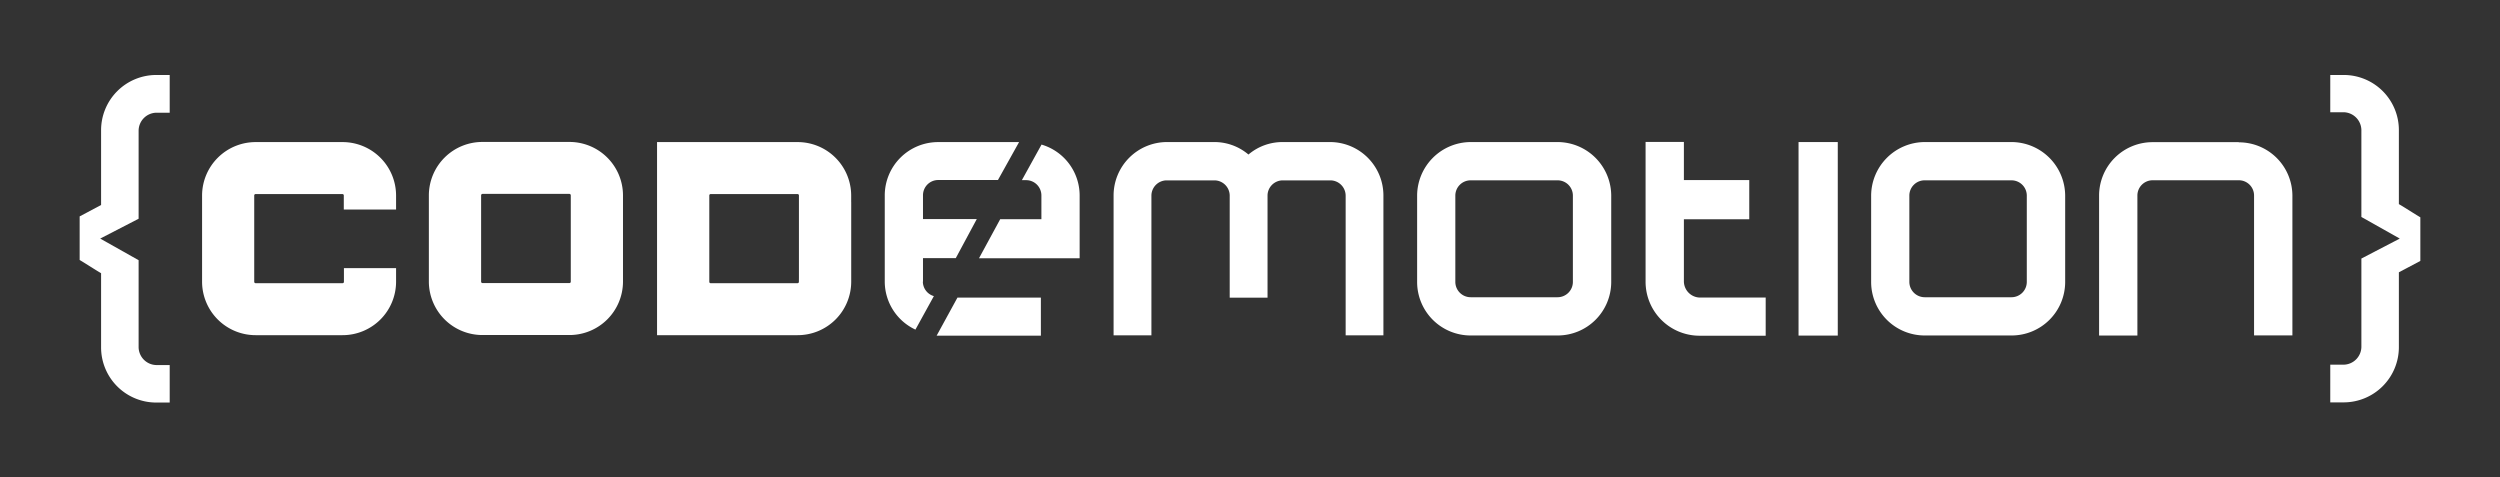 <svg id="Layer_1" data-name="Layer 1" xmlns="http://www.w3.org/2000/svg" viewBox="0 0 733.51 140.04"><rect x="0" y="0" width="733.51" height="140.04" fill="#333333" stroke="none"/><defs><style>.cls-1{fill:#fff;}</style></defs><path class="cls-1" d="M274.81,98.49l30.59,0s0-11.16,0-11.17H280.92Q277.86,92.9,274.81,98.49Z"/><path class="cls-1" d="M270.81,82.62V75.74h9.62l6.16-11.46H270.81v-7a4.46,4.46,0,0,1,4.47-4.46H292.8L299,41.69H275.28a15.66,15.66,0,0,0-15.69,15.63v25.3a15.59,15.59,0,0,0,9,14.09L274,86.88a4.46,4.46,0,0,1-3.23-4.26"/><path class="cls-1" d="M305.59,42.42l-5.77,10.44h1.23a4.48,4.48,0,0,1,4.5,4.46v7H293.46l-6.22,11.46h29.53V57.32a15.58,15.58,0,0,0-11.18-14.9"/><path class="cls-1" d="M167.05,41.65H141.59A15.7,15.7,0,0,0,125.83,57.3V82.64A15.71,15.71,0,0,0,141.59,98.3h25.46a15.7,15.7,0,0,0,15.74-15.66V57.3a15.7,15.7,0,0,0-15.74-15.65m.42,41a.41.41,0,0,1-.42.41H141.59a.42.42,0,0,1-.43-.41V57.3a.42.42,0,0,1,.43-.41h25.46a.42.42,0,0,1,.42.41Z"/><path class="cls-1" d="M100.91,82.68a.4.4,0,0,1-.4.41H75a.41.41,0,0,1-.41-.41V57.34a.4.4,0,0,1,.41-.4h25.47a.39.39,0,0,1,.4.4v4.13h15.34V57.34a15.69,15.69,0,0,0-15.74-15.65H75A15.71,15.71,0,0,0,59.29,57.34V82.68A15.71,15.71,0,0,0,75,98.34h25.47a15.69,15.69,0,0,0,15.74-15.66v-4H100.91Z"/><path class="cls-1" d="M249.74,59.29h0V57.34A15.7,15.7,0,0,0,234,41.69H208.51l-.4,0v0H192.78V57.05c0,.1,0,.19,0,.29V82.68c0,.11,0,.2,0,.3V98.34h15.33v0l.4,0H234a15.7,15.7,0,0,0,15.75-15.66V59.29ZM234.4,82.68a.4.4,0,0,1-.41.41H208.51a.4.4,0,0,1-.4-.37V57.31a.4.4,0,0,1,.4-.37H234a.4.4,0,0,1,.41.4v1.95h0v22h0Z"/><path class="cls-1" d="M656.85,41.71H631.63a15.69,15.69,0,0,0-15.75,15.65V98.44h11.24V57.36a4.48,4.48,0,0,1,4.51-4.47h25.22a4.47,4.47,0,0,1,4.5,4.47V98.41H672.6v-41a15.69,15.69,0,0,0-15.75-15.65"/><path class="cls-1" d="M457,41.68H431.53a15.78,15.78,0,0,0-15.74,15.75V82.77a15.7,15.7,0,0,0,15.74,15.66H457a15.71,15.71,0,0,0,15.74-15.66V57.43A15.78,15.78,0,0,0,457,41.68m4.49,40.82v.22A4.5,4.5,0,0,1,457,87.21H431.53A4.51,4.51,0,0,1,427,82.72V57.37a4.49,4.49,0,0,1,4.49-4.46H457a4.48,4.48,0,0,1,4.49,4.46V82.5Z"/><path class="cls-1" d="M590.17,41.68H564.7A15.79,15.79,0,0,0,549,57.43V82.77A15.71,15.71,0,0,0,564.7,98.43h25.47a15.71,15.71,0,0,0,15.76-15.66V57.43a15.79,15.79,0,0,0-15.76-15.75m4.5,40.82v.22a4.5,4.5,0,0,1-4.5,4.49H564.7a4.52,4.52,0,0,1-4.49-4.55V57.32a4.48,4.48,0,0,1,4.49-4.41h25.47a4.49,4.49,0,0,1,4.5,4.46V82.5Z"/><path class="cls-1" d="M498.6,87.3a4.79,4.79,0,0,1-4.54-4.78V64.33h19.18V52.84H494.06V41.65s0,0,0,0H482.82v41A15.83,15.83,0,0,0,498.55,98.5h19.51V87.3Z"/><rect class="cls-1" x="527.7" y="41.68" width="11.51" height="56.78"/><path class="cls-1" d="M390.38,41.68H376.3a15.42,15.42,0,0,0-10,3.66,15.42,15.42,0,0,0-10-3.66H342.25a15.69,15.69,0,0,0-15.52,15.78V98.39h11.1V57.46a4.5,4.5,0,0,1,4.42-4.54h14.13a4.51,4.51,0,0,1,4.42,4.38c0,.06,0,.1,0,.16V87.34H371.9V57.46c0-.06,0-.1,0-.16a4.49,4.49,0,0,1,4.42-4.38h14.08a4.51,4.51,0,0,1,4.42,4.54V98.39h11.08V57.46a15.68,15.68,0,0,0-15.5-15.78"/><path class="cls-1" d="M40.67,101.9a5.31,5.31,0,0,0,5.23,5.21h3.89v11H45.9A16.18,16.18,0,0,1,29.66,101.9V80.16c-1.61-.93-4.29-2.69-6.29-3.88V63.49l6.29-3.34V38.27A16.2,16.2,0,0,1,45.9,22h3.89V33.07H45.9a5.31,5.31,0,0,0-5.23,5.2V64.18L29.4,70l11.27,6.34Z"/><path class="cls-1" d="M692.84,38.15a5.32,5.32,0,0,0-5.23-5.22h-3.9V22h3.9a16.17,16.17,0,0,1,16.23,16.16V59.89c1.61.92,4.29,2.68,6.3,3.87v12.8l-6.3,3.33v21.88a16.21,16.21,0,0,1-16.23,16.29h-3.9V107h3.9a5.3,5.3,0,0,0,5.23-5.2V75.86L704.1,70l-11.26-6.34Z"/></svg>